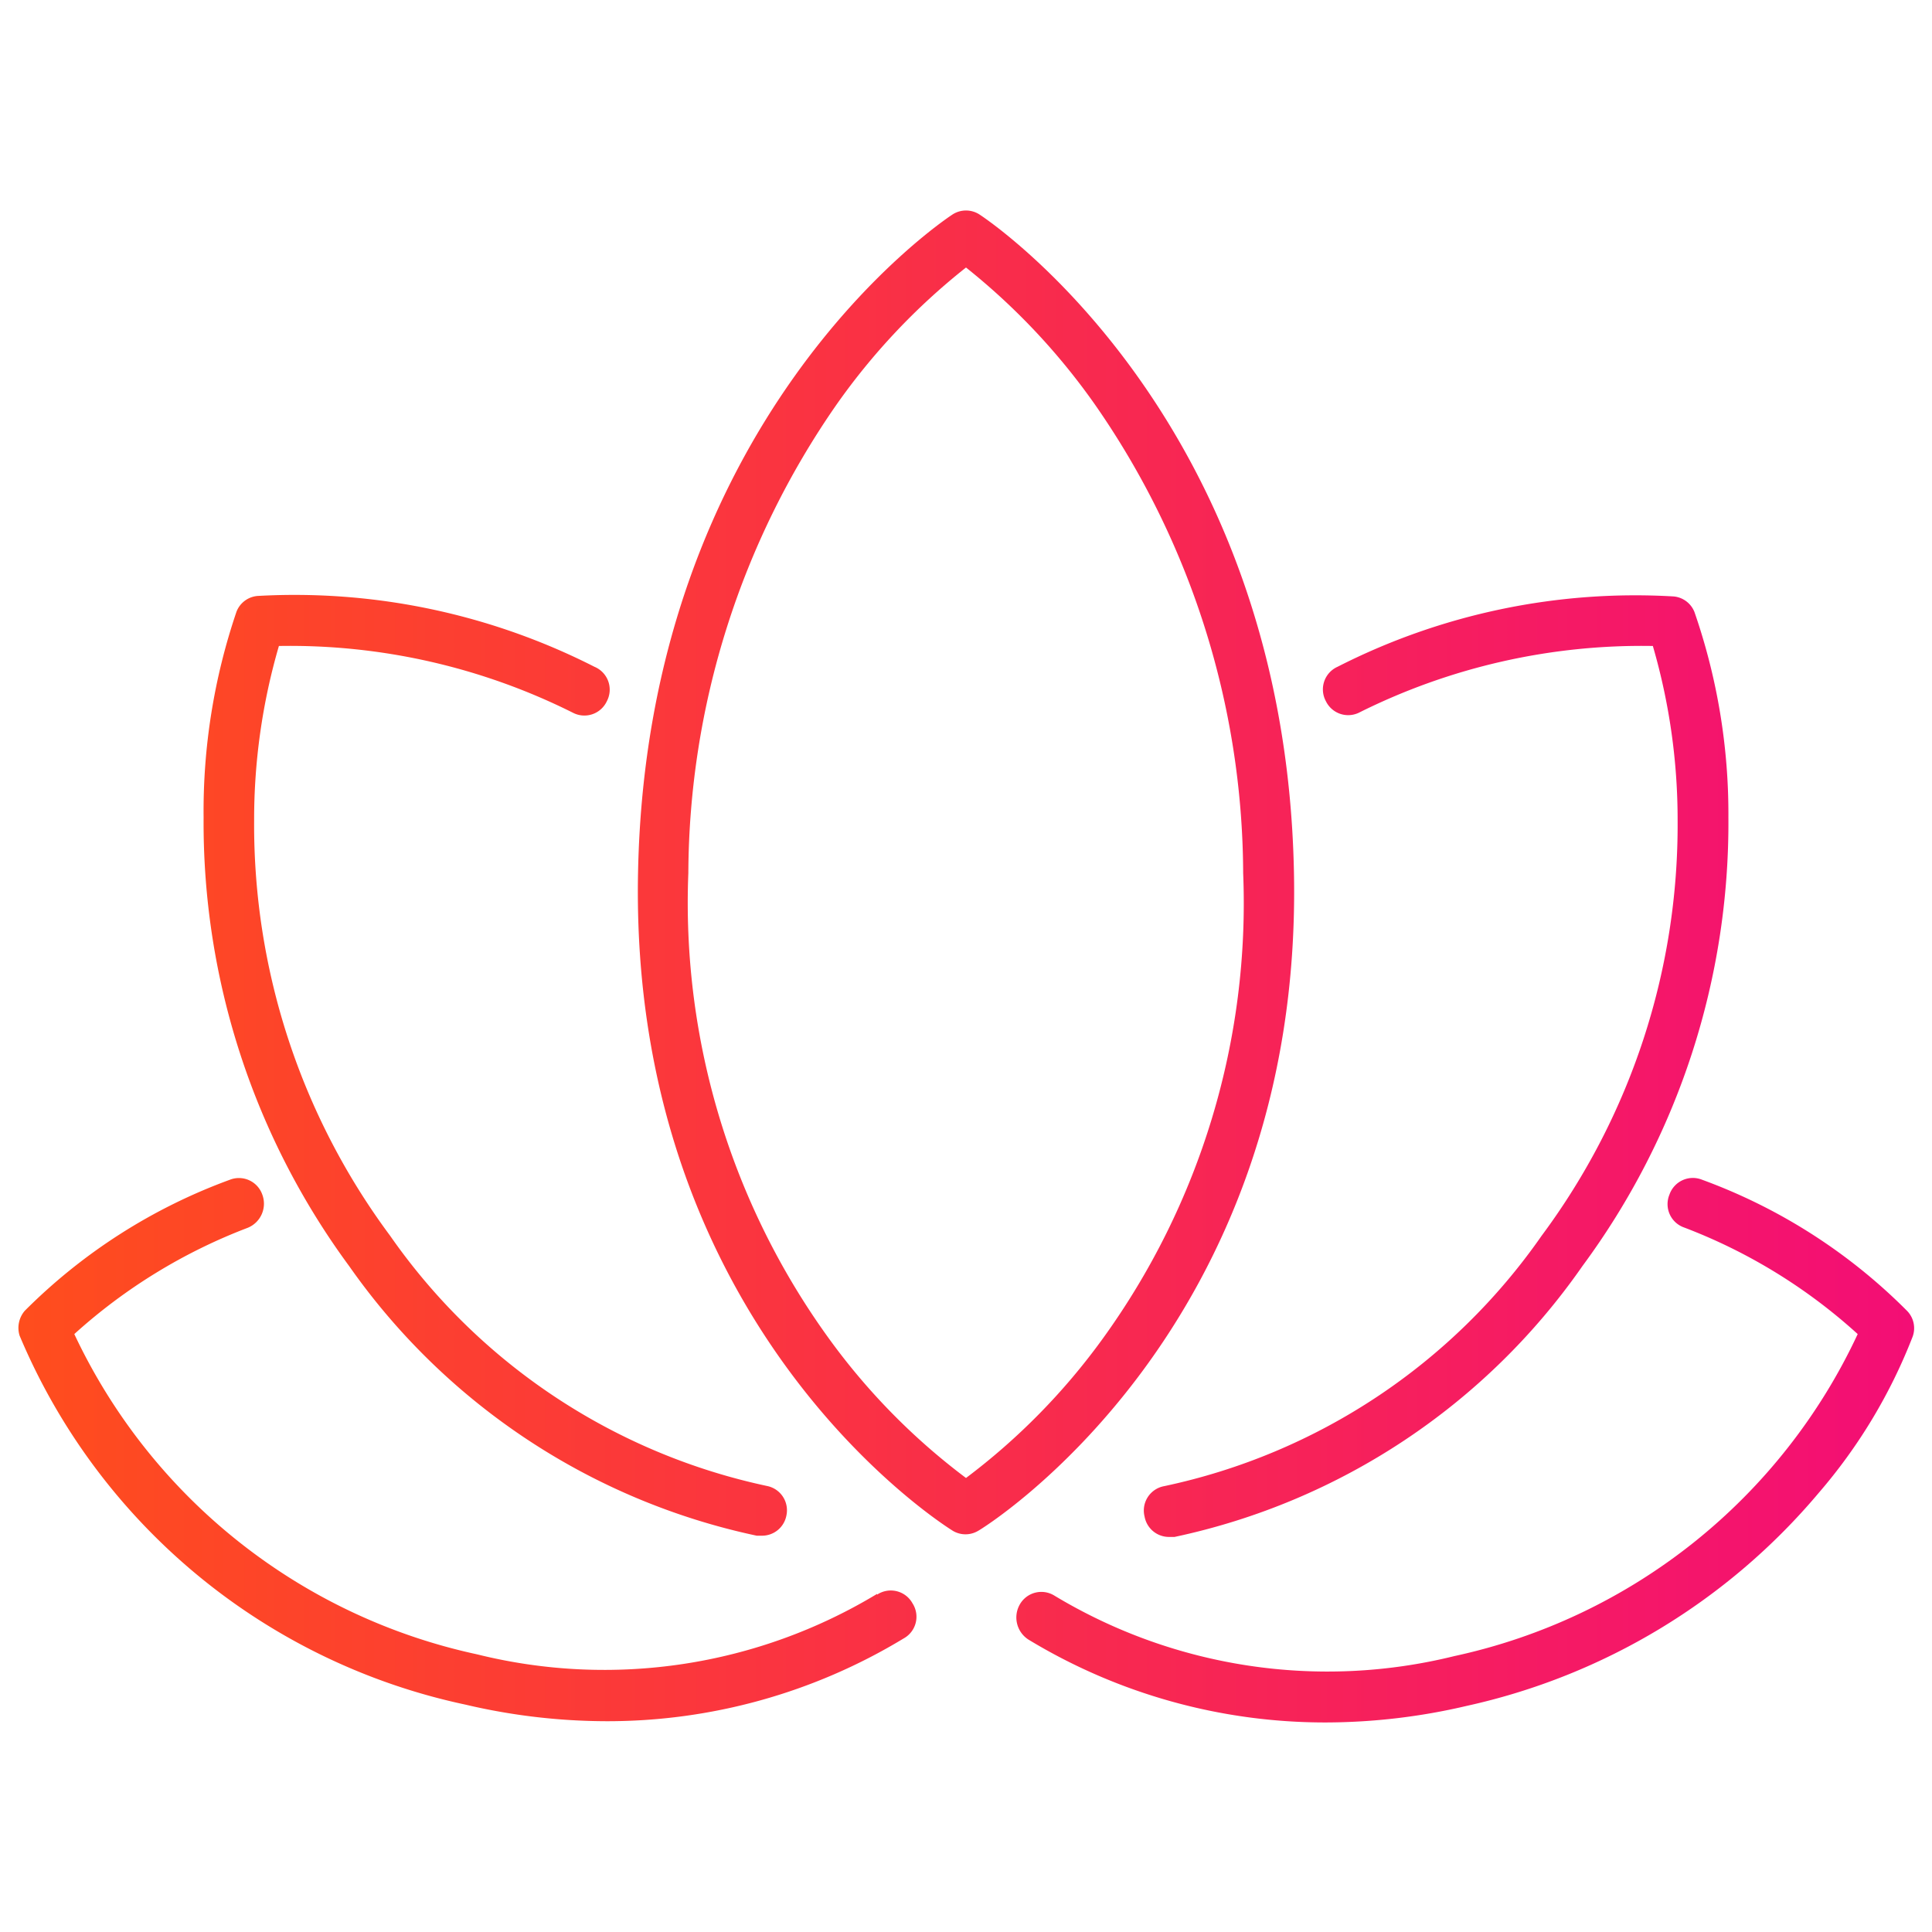 <svg id="katman_1" data-name="katman 1" xmlns="http://www.w3.org/2000/svg" xmlns:xlink="http://www.w3.org/1999/xlink" viewBox="0 0 78 78"><defs><style>.cls-1{fill:#fff;}.cls-2{fill:url(#Adsız_degrade_8);}</style><linearGradient id="Adsız_degrade_8" x1="0.75" y1="39" x2="77.25" y2="39" gradientUnits="userSpaceOnUse"><stop offset="0" stop-color="#ff4d1d"/><stop offset="1" stop-color="#f30e75"/></linearGradient></defs><title>Çalışma Yüzeyi 25</title><path class="cls-2" d="M54.85,28.78a25.53,25.53,0,0,1,11.88-2.7,25.11,25.11,0,0,1,1,7.05,27.8,27.8,0,0,1-5.49,16.76A24.84,24.84,0,0,1,47,60a1,1,0,0,0-.79,1.23,1,1,0,0,0,1,.82l.21,0A26.86,26.86,0,0,0,63.89,51.11,30.09,30.09,0,0,0,69.78,33a24.88,24.88,0,0,0-1.37-8.29,1,1,0,0,0-.84-.63A26.48,26.48,0,0,0,54,26.92a1,1,0,0,0-.47,1.39A1,1,0,0,0,54.85,28.78ZM77,52.93a22.62,22.62,0,0,0-8.28-5.3,1,1,0,0,0-1.32.6,1,1,0,0,0,.6,1.33,22.09,22.09,0,0,1,7,4.3,23.42,23.42,0,0,1-16.28,13,21.35,21.35,0,0,1-16.15-2.44,1,1,0,0,0-1.4.36,1.06,1.06,0,0,0,.36,1.42,23.1,23.1,0,0,0,12,3.34,25.05,25.05,0,0,0,5.69-.67,25.83,25.83,0,0,0,14.2-8.59,21.64,21.64,0,0,0,3.8-6.32A1,1,0,0,0,77,52.93ZM30.55,62l.2,0a1,1,0,0,0,1-.82A1,1,0,0,0,31,60,24.87,24.87,0,0,1,15.75,49.89a27.8,27.8,0,0,1-5.49-16.76,25,25,0,0,1,1-7.05,25.53,25.53,0,0,1,11.88,2.7,1,1,0,0,0,1.36-.47A1,1,0,0,0,24,26.92a26.7,26.7,0,0,0-13.6-2.86,1,1,0,0,0-.85.63A25,25,0,0,0,8.22,33,30.18,30.18,0,0,0,14.1,51.12,26.92,26.92,0,0,0,30.55,62Zm4.86,2.35a21.3,21.3,0,0,1-16.15,2.44A23.42,23.42,0,0,1,3,53.86a22.19,22.19,0,0,1,7-4.29,1.05,1.05,0,0,0,.59-1.34,1,1,0,0,0-1.31-.6A22.7,22.7,0,0,0,1,52.92a1.06,1.06,0,0,0-.21,1,25.21,25.21,0,0,0,18,14.9,25.05,25.05,0,0,0,5.69.67,23.07,23.07,0,0,0,12-3.34,1,1,0,0,0,.36-1.42A1,1,0,0,0,35.41,64.38ZM52.24,35.21C51.88,17,40.06,9,39.56,8.67a1,1,0,0,0-1.12,0C37.94,9,26.12,17,25.76,35.21c-.38,18.55,12.59,26.52,12.72,26.6a1,1,0,0,0,1,0C39.65,61.73,52.62,53.75,52.24,35.21ZM39,59.67a26.34,26.34,0,0,1-5.52-5.61,30,30,0,0,1-5.69-18.81,33.36,33.36,0,0,1,6-18.94A26.44,26.44,0,0,1,39,10.8a26.71,26.71,0,0,1,5.19,5.51,33.29,33.29,0,0,1,6,18.94,30,30,0,0,1-5.68,18.81A26.34,26.34,0,0,1,39,59.67Z"/></svg>